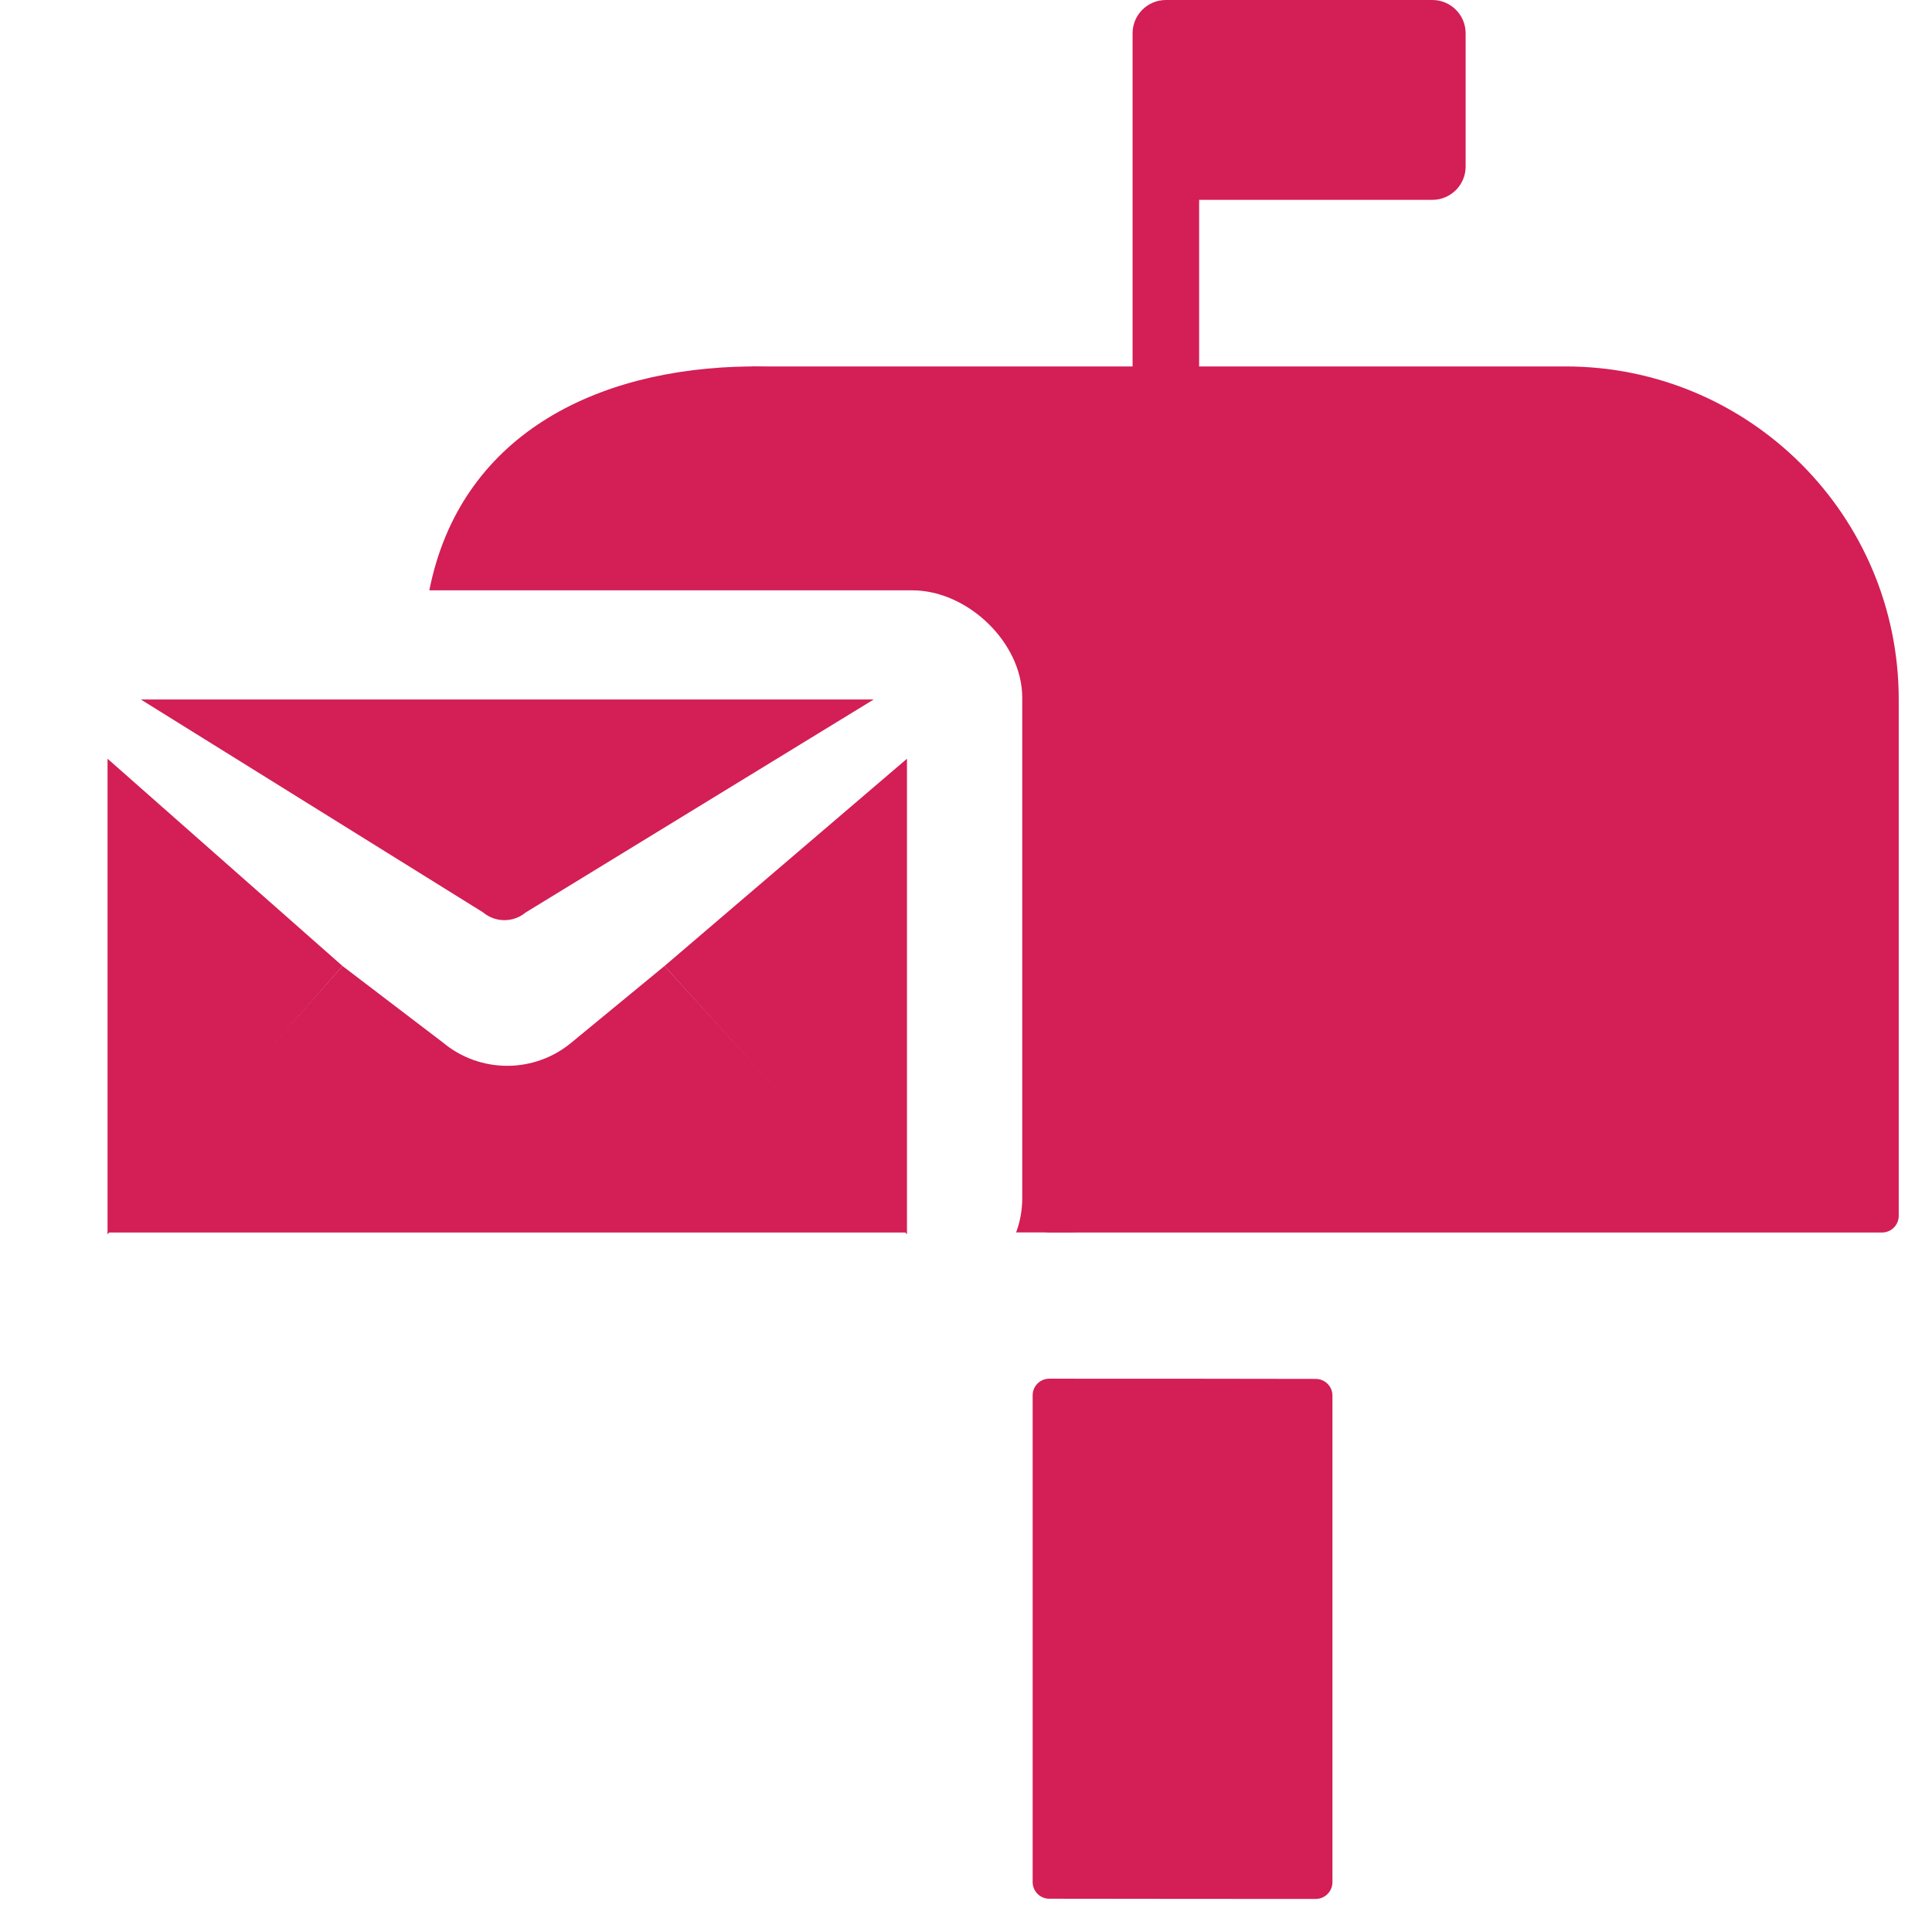 <svg width="18" height="18" viewBox="0 0 18 18" fill="none" xmlns="http://www.w3.org/2000/svg">
<path d="M6.993 3.414C5.534 3.428 4.284 4.068 4 5.5H8.5C9.014 5.5 9.524 5.986 9.524 6.5V11.172C9.523 11.278 9.504 11.383 9.467 11.482H9.99C10.075 11.482 10.145 11.413 10.145 11.327V6.623C10.153 4.869 8.747 3.437 6.993 3.414Z" fill="#D31E56"/>
<path d="M5.327 9.711C4.979 10.003 4.472 10.003 4.124 9.711L3.191 9L1 11.483H8.447L6.191 9L5.327 9.711Z" fill="#D31E56"/>
<path d="M8.45 11.5V7.069L6.191 9L8.45 11.5Z" fill="#D31E56"/>
<path d="M4.898 8.501L8.14 6.517H1.312L4.5 8.5C4.615 8.597 4.783 8.597 4.898 8.501Z" fill="#D31E56"/>
<path d="M1.002 7.069V11.5L3.191 9L1.002 7.069Z" fill="#D31E56"/>
<path d="M14.586 3.414H11.172V1.862H13.345C13.516 1.862 13.655 1.723 13.655 1.552V0.31C13.655 0.139 13.516 0 13.345 0H10.862C10.691 0 10.552 0.139 10.552 0.31V1.862V3.414H7C8.042 4.103 9.62 5.268 9.621 6.517V11.328C9.621 11.413 9.69 11.483 9.776 11.483H17.535C17.62 11.483 17.69 11.413 17.69 11.328V6.517C17.69 4.803 16.3 3.414 14.586 3.414Z" fill="#D31E56"/>
<path d="M9.776 12.845C9.69 12.845 9.621 12.914 9.621 13V17.535C9.621 17.62 9.69 17.69 9.776 17.69C10.265 17.69 11.771 17.693 12.258 17.692C12.344 17.692 12.414 17.622 12.414 17.536V13.002C12.414 12.916 12.344 12.847 12.258 12.847C11.431 12.845 10.603 12.845 9.776 12.845Z" fill="#D31E56"/>
</svg>
